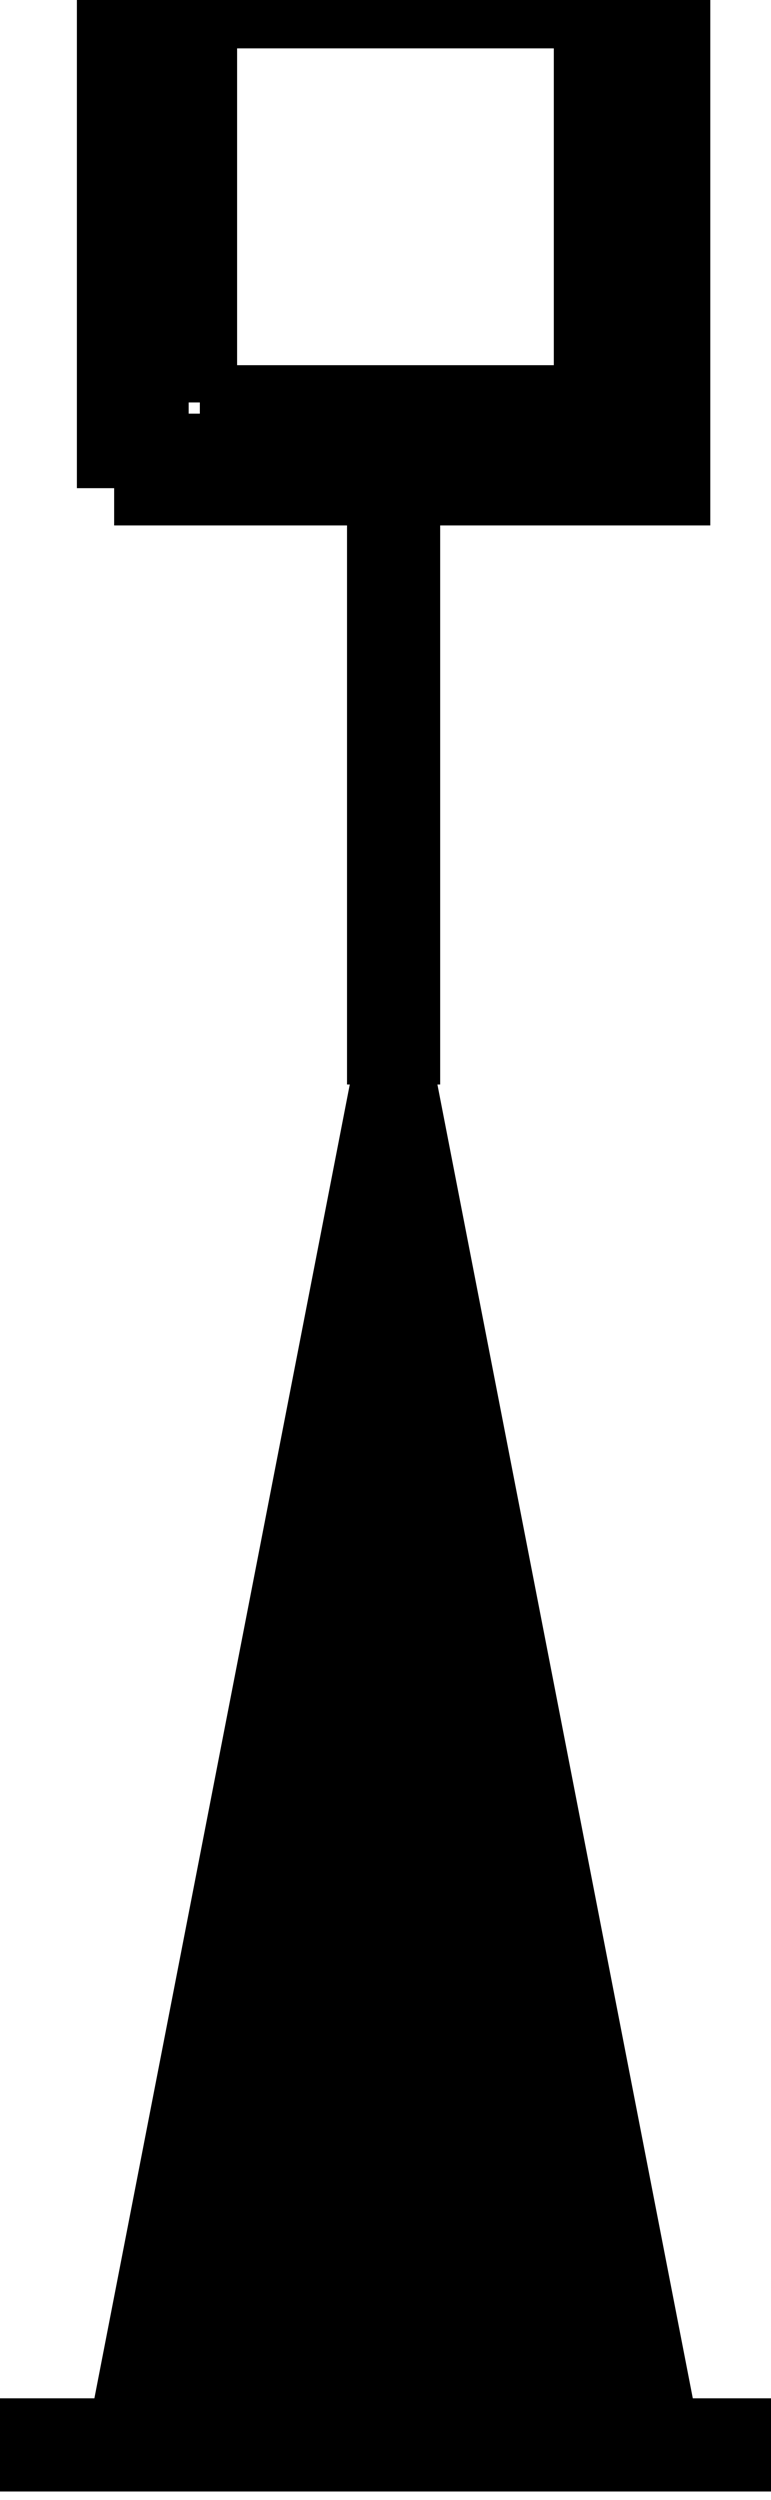 <svg xmlns="http://www.w3.org/2000/svg" xml:space="preserve" width="269" height="872"><path d="M-360 720h2150m-380 0L710 4320 10 720m150 50 600 3200m50-400L310 720m150 0 400 2400m50-400L610 720m150 0 200 1700m150-400L910 820m150 0 100 700m100-350-50-350M710 4370v1600" style="fill:none;stroke:#000;stroke-width:250;stroke-linecap:butt;stroke-linejoin:miter;stroke-miterlimit:10;stroke-opacity:1;stroke-dasharray:none" transform="matrix(.13 0 0 -.13 45.025 946.375)"/><path d="M-360 720h2150m-380 0L710 4320 10 720m150 50 600 3200m50-400L310 720m150 0 400 2400m50-400L610 720m150 0 200 1700m150-400L910 820m150 0 100 700m100-350-50-350M710 4370v1600m-750 0v1500h1500V5970H-40m100 100v1300h1300V6070H60m130 130v1050h1050V6200H190" style="fill:none;stroke:#000;stroke-width:200;stroke-linecap:butt;stroke-linejoin:miter;stroke-miterlimit:10;stroke-opacity:1;stroke-dasharray:none" transform="matrix(.13 0 0 -.13 45.025 946.375)"/></svg>